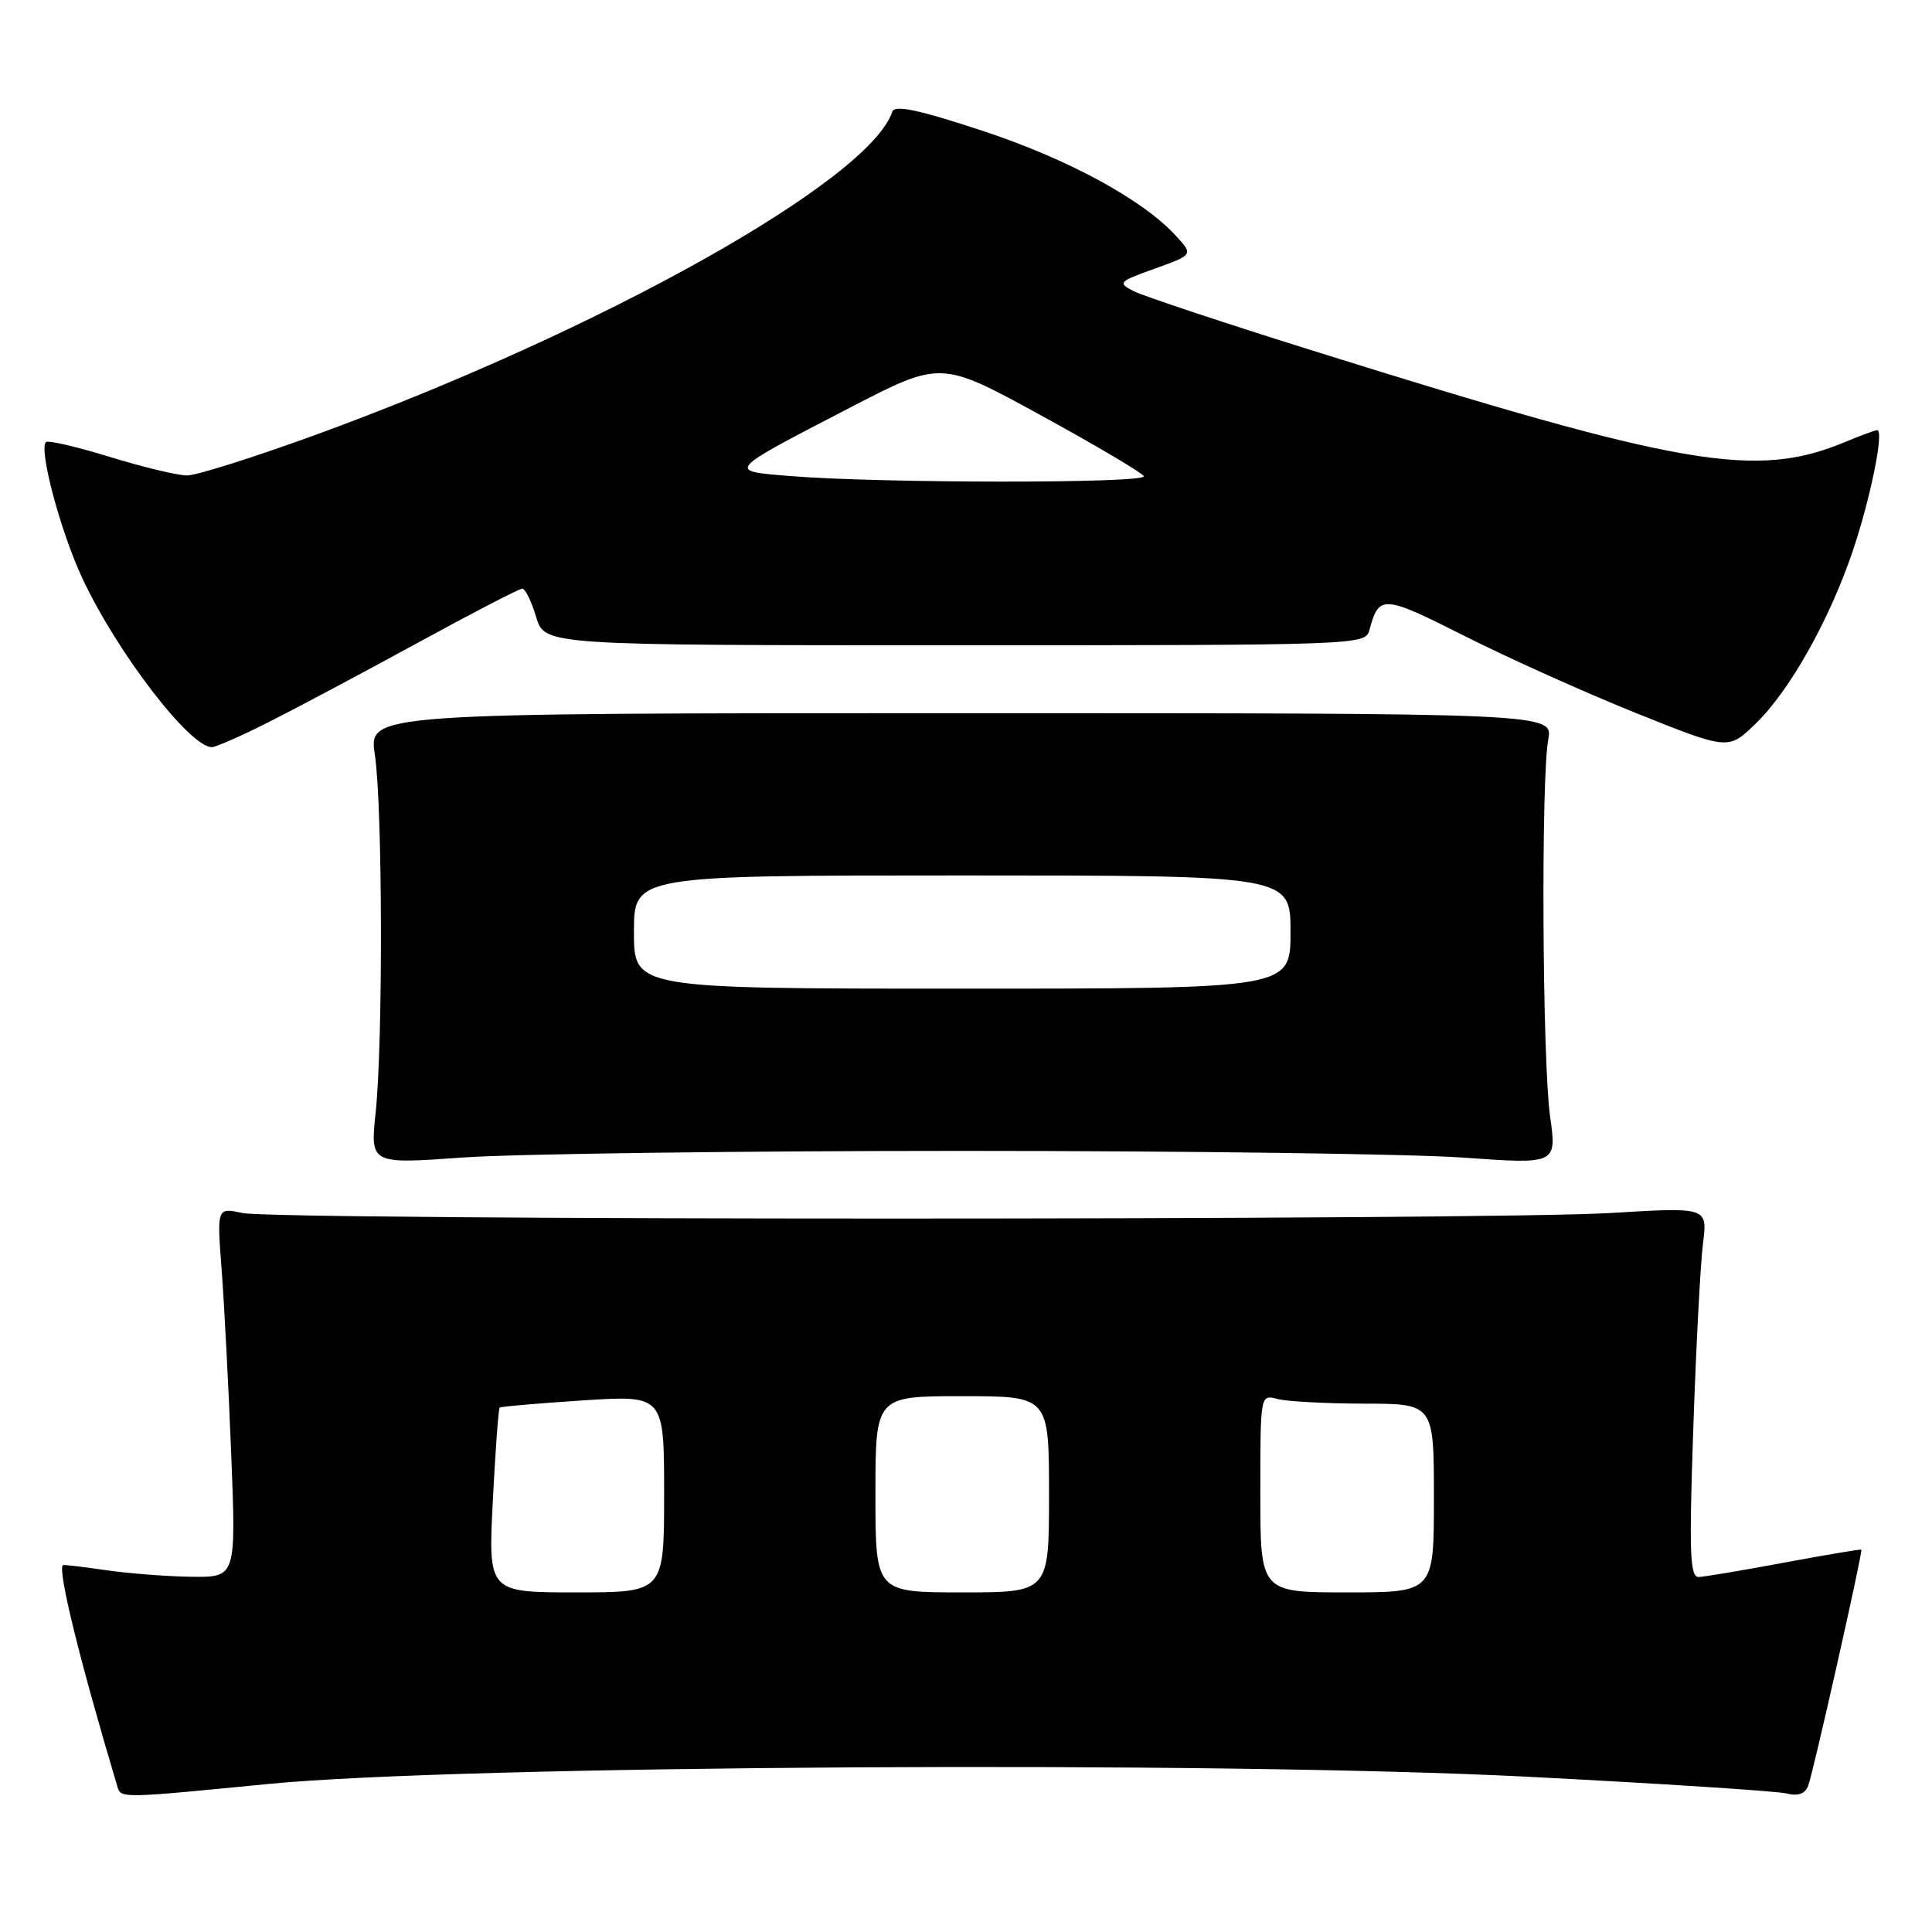 <?xml version="1.0" encoding="UTF-8" standalone="no"?>
<!DOCTYPE svg PUBLIC "-//W3C//DTD SVG 1.1//EN" "http://www.w3.org/Graphics/SVG/1.1/DTD/svg11.dtd" >
<svg xmlns="http://www.w3.org/2000/svg" xmlns:xlink="http://www.w3.org/1999/xlink" version="1.1" viewBox="0 0 256 256">
 <g >
 <path fill="currentColor"
d=" M 35.50 236.39 C 60.83 233.90 161.27 233.32 202.47 235.43 C 220.05 236.33 235.46 237.33 236.71 237.64 C 238.24 238.03 239.18 237.70 239.59 236.63 C 240.26 234.89 246.85 205.60 246.64 205.34 C 246.56 205.25 242.00 206.02 236.50 207.04 C 231.00 208.07 225.87 208.93 225.10 208.96 C 223.92 208.99 223.80 205.87 224.37 189.25 C 224.74 178.39 225.32 167.35 225.66 164.73 C 226.26 159.95 226.26 159.95 213.38 160.73 C 197.01 161.71 36.64 161.71 32.12 160.73 C 28.74 160.00 28.74 160.00 29.37 168.25 C 29.71 172.79 30.29 183.81 30.64 192.75 C 31.28 209.00 31.28 209.00 25.39 208.93 C 22.15 208.89 17.02 208.49 14.00 208.05 C 10.97 207.61 8.43 207.31 8.34 207.38 C 7.59 207.95 10.56 220.02 15.56 236.75 C 16.03 238.30 16.01 238.30 35.50 236.39 Z  M 127.50 152.50 C 157.20 152.50 187.08 152.90 193.89 153.39 C 206.29 154.27 206.29 154.27 205.39 147.89 C 204.37 140.55 204.18 103.23 205.15 98.00 C 205.79 94.50 205.79 94.50 127.31 94.50 C 48.83 94.50 48.83 94.50 49.67 100.00 C 50.69 106.76 50.76 138.00 49.78 147.38 C 49.05 154.25 49.05 154.25 61.28 153.38 C 68.00 152.89 97.80 152.50 127.50 152.50 Z  M 35.77 95.60 C 39.47 93.73 48.35 89.00 55.49 85.10 C 62.64 81.19 68.81 78.00 69.20 78.00 C 69.60 78.00 70.43 79.69 71.04 81.75 C 72.17 85.50 72.17 85.50 126.54 85.50 C 180.06 85.50 180.92 85.47 181.45 83.50 C 182.71 78.77 183.24 78.81 194.06 84.27 C 199.80 87.17 210.01 91.76 216.75 94.47 C 229.01 99.39 229.01 99.39 232.58 95.94 C 237.09 91.60 242.33 82.31 245.46 73.13 C 247.84 66.12 249.69 57.00 248.74 57.00 C 248.47 57.00 246.58 57.69 244.55 58.54 C 232.69 63.50 223.12 61.86 174.00 46.48 C 162.18 42.78 151.48 39.22 150.22 38.58 C 148.06 37.47 148.20 37.32 153.03 35.59 C 158.12 33.76 158.12 33.76 155.81 31.24 C 151.40 26.43 141.47 21.04 130.09 17.30 C 121.65 14.52 118.54 13.87 118.23 14.81 C 115.20 23.91 79.72 43.79 41.79 57.63 C 33.69 60.58 26.04 63.00 24.79 63.00 C 23.53 63.00 18.92 61.89 14.54 60.54 C 10.16 59.19 6.36 58.31 6.09 58.58 C 5.11 59.55 8.03 70.47 10.92 76.64 C 15.50 86.44 25.14 99.00 28.07 99.00 C 28.61 99.00 32.08 97.47 35.77 95.60 Z  M 65.30 198.88 C 65.64 192.21 66.05 186.64 66.21 186.51 C 66.37 186.37 71.34 185.95 77.25 185.56 C 88.00 184.87 88.00 184.87 88.00 197.93 C 88.00 211.00 88.00 211.00 76.35 211.00 C 64.69 211.00 64.69 211.00 65.30 198.88 Z  M 116.00 198.00 C 116.00 185.00 116.00 185.00 127.50 185.00 C 139.00 185.00 139.00 185.00 139.00 198.00 C 139.00 211.00 139.00 211.00 127.50 211.00 C 116.00 211.00 116.00 211.00 116.00 198.00 Z  M 167.00 197.88 C 167.00 184.77 167.00 184.77 169.25 185.37 C 170.49 185.70 175.66 185.98 180.75 185.99 C 190.00 186.00 190.00 186.00 190.00 198.50 C 190.00 211.00 190.00 211.00 178.50 211.00 C 167.00 211.00 167.00 211.00 167.00 197.88 Z  M 84.00 123.50 C 84.00 116.00 84.00 116.00 127.50 116.00 C 171.00 116.00 171.00 116.00 171.00 123.50 C 171.00 131.00 171.00 131.00 127.50 131.00 C 84.00 131.00 84.00 131.00 84.00 123.50 Z  M 104.59 63.07 C 96.31 62.39 96.16 62.55 112.58 54.04 C 124.67 47.78 124.67 47.78 137.83 54.98 C 145.07 58.94 151.25 62.59 151.56 63.09 C 152.16 64.07 116.42 64.05 104.59 63.07 Z "/>
</g>
</svg>
